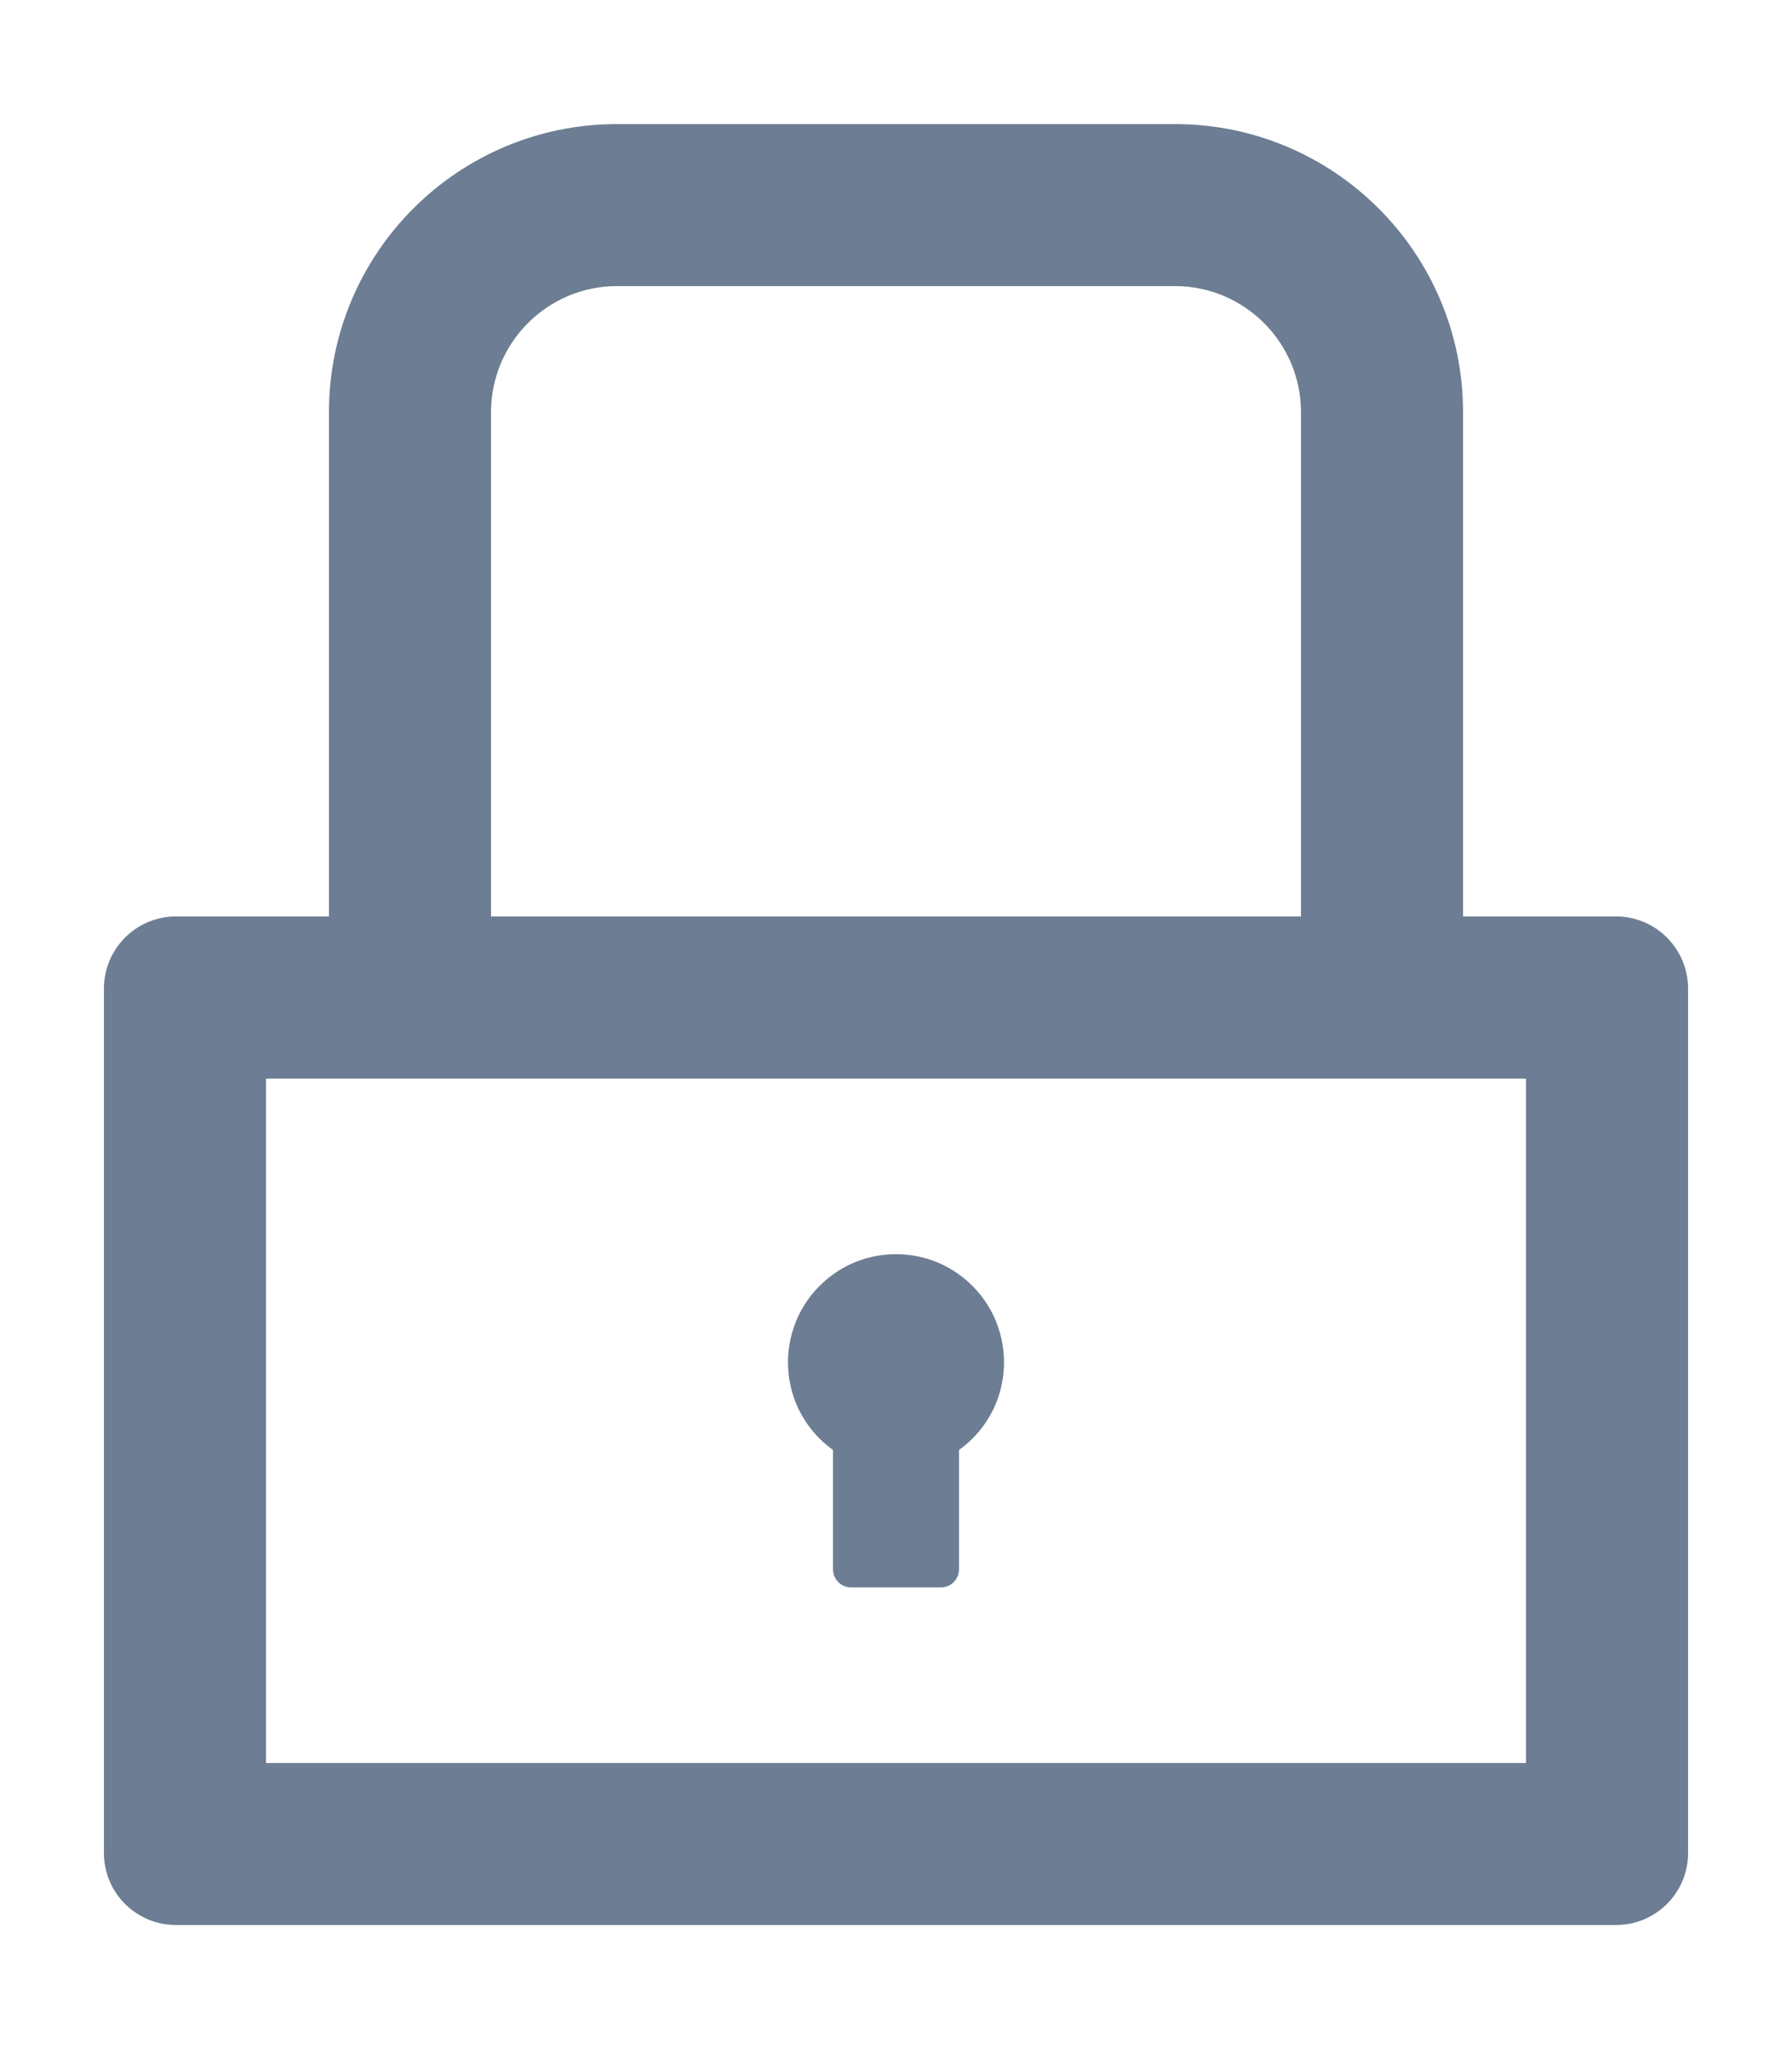 <svg width="14" height="16" viewBox="0 0 14 16" fill="none" xmlns="http://www.w3.org/2000/svg">
<path d="M12.625 7.156H11.43V3.219C11.43 1.976 10.422 0.969 9.18 0.969H4.82C3.578 0.969 2.57 1.976 2.57 3.219V7.156H1.375C1.064 7.156 0.812 7.408 0.812 7.719V14.469C0.812 14.78 1.064 15.031 1.375 15.031H12.625C12.936 15.031 13.188 14.78 13.188 14.469V7.719C13.188 7.408 12.936 7.156 12.625 7.156ZM3.836 3.219C3.836 2.676 4.277 2.234 4.82 2.234H9.18C9.723 2.234 10.164 2.676 10.164 3.219V7.156H3.836V3.219ZM11.922 13.766H2.078V8.422H11.922V13.766ZM6.508 11.322V12.254C6.508 12.331 6.571 12.395 6.648 12.395H7.352C7.429 12.395 7.492 12.331 7.492 12.254V11.322C7.637 11.218 7.746 11.071 7.802 10.901C7.857 10.731 7.858 10.548 7.803 10.378C7.749 10.208 7.641 10.06 7.497 9.955C7.353 9.849 7.179 9.793 7 9.793C6.821 9.793 6.647 9.849 6.503 9.955C6.359 10.06 6.251 10.208 6.197 10.378C6.142 10.548 6.143 10.731 6.198 10.901C6.254 11.071 6.363 11.218 6.508 11.322Z" fill="#6D7D93"/>
</svg>
